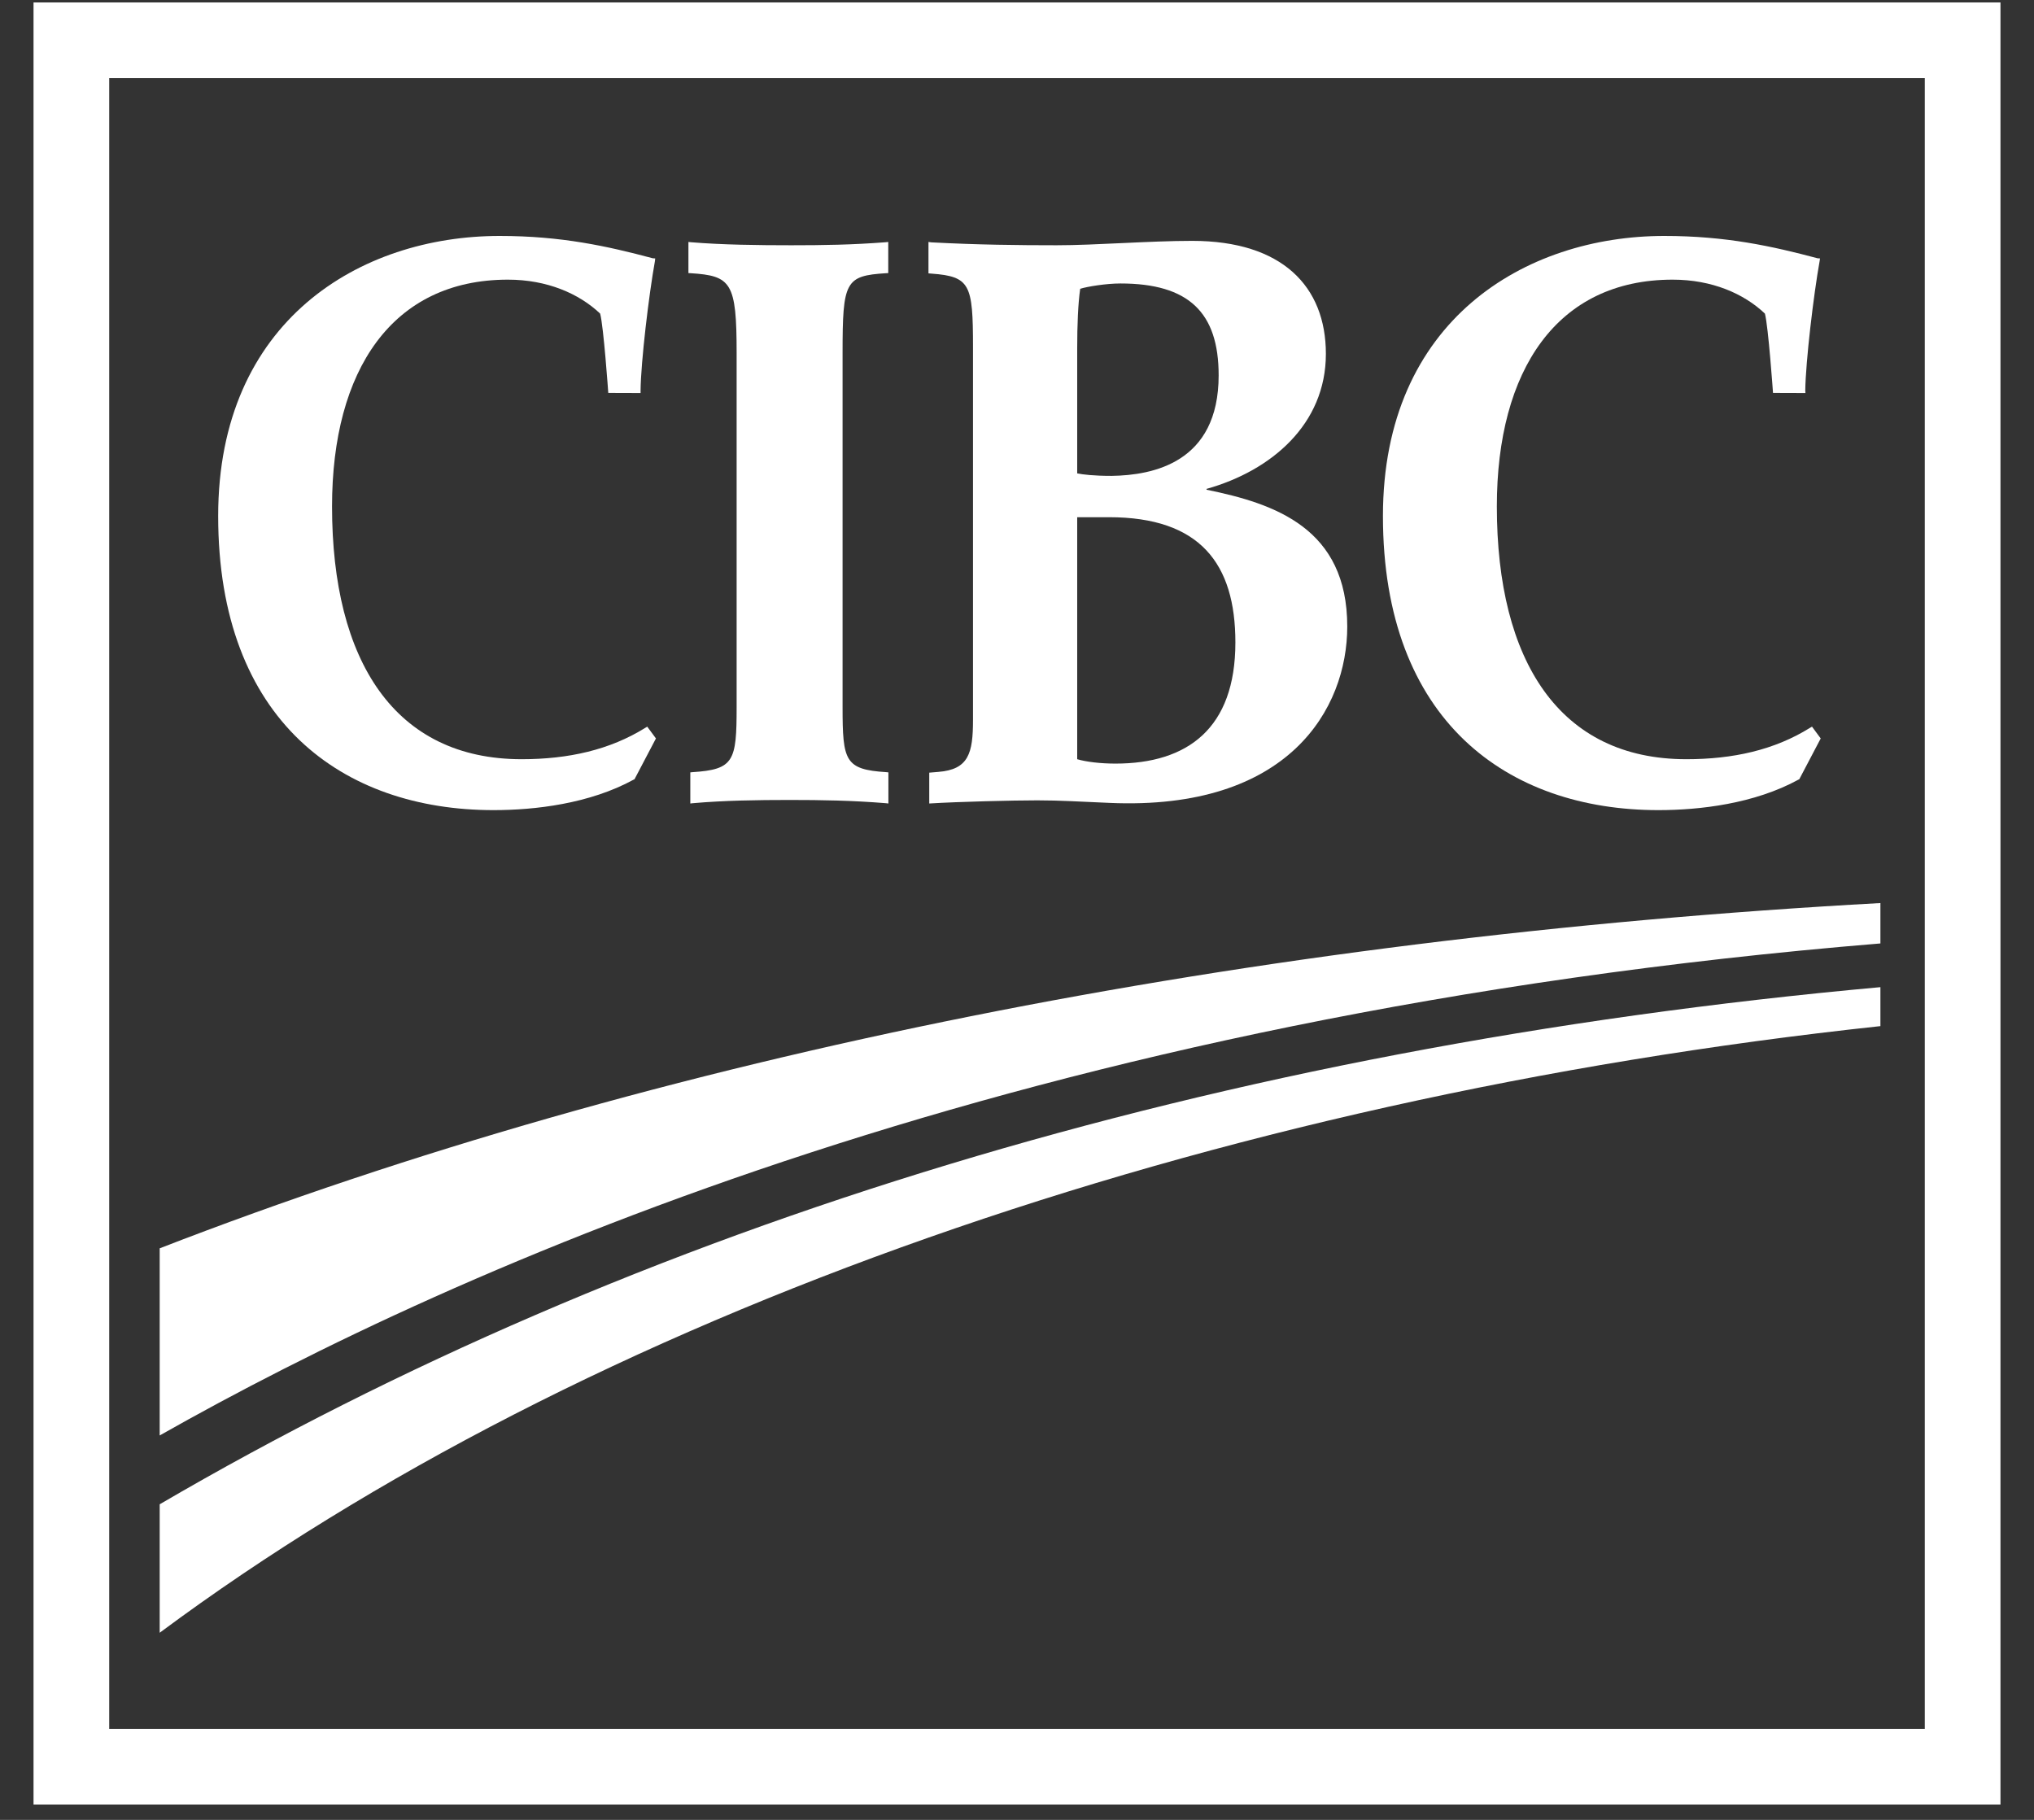 <?xml version="1.0" encoding="UTF-8"?>
<svg width="57px" height="51px" viewBox="0 0 57 51" version="1.1" xmlns="http://www.w3.org/2000/svg" xmlns:xlink="http://www.w3.org/1999/xlink">
    <rect x="0" y="0" width="57" height="51" fill="#333333" stroke="none"/>
    <!-- Generator: Sketch 47.1 (45422) - http://www.bohemiancoding.com/sketch -->
    <title>CIBC_logo</title>
    <desc>Created with Sketch.</desc>
    <defs></defs>
    <g id="Page-1" stroke="none" stroke-width="1" fill="none" fill-rule="evenodd">
        <g id="Desktop-HD-Copy" transform="translate(-1237, -2531)">
            <g id="CIBC_logo" transform="translate(1239, 2532)">
                <g id="Layer_1">
                    <rect id="Rectangle-path" stroke="#FFFFFF" stroke-width="2.121" x="0" y="0.129" width="53" height="48.381"></rect>
                    <path d="M2.475,33.983 L2.475,39.227 C10.841,34.49 26.713,27.408 50.696,25.439 L50.696,24.307 C33.068,25.275 16.417,28.573 2.475,33.983" id="Shape" fill="#FFFFFF"></path>
                    <path d="M2.475,41.156 L2.475,44.756 C14.413,35.882 31.896,29.775 50.696,27.756 L50.696,26.664 C32.119,28.348 15.792,33.376 2.475,41.156" id="Shape" fill="#FFFFFF"></path>
                    <path d="M29.151,12.336 C28.65,12.336 28.341,12.298 28.187,12.266 L28.187,8.759 C28.187,8.112 28.211,7.508 28.271,7.093 C28.465,7.031 29,6.944 29.398,6.944 C31.31,6.944 32.151,7.753 32.151,9.519 C32.151,11.972 30.303,12.319 29.151,12.336 L29.151,12.336 Z M32.62,17.004 C32.62,19.414 31.279,20.399 29.258,20.399 C28.846,20.399 28.439,20.351 28.187,20.276 L28.187,13.494 L29.077,13.494 C31.627,13.494 32.62,14.792 32.62,17.004 L32.62,17.004 Z M31.811,12.701 C33.628,12.191 35.156,10.89 35.156,8.917 C35.156,7.023 33.927,5.75 31.411,5.75 C30.209,5.75 28.701,5.873 27.612,5.873 C26.543,5.873 25.405,5.861 24.102,5.792 L24.019,5.781 L24.019,6.661 L24.096,6.667 C25.187,6.749 25.267,6.96 25.267,8.727 L25.267,19.174 C25.267,20.109 25.146,20.565 24.292,20.632 L24.041,20.653 L24.041,21.517 C24.869,21.466 26.401,21.429 27.068,21.429 C27.737,21.429 28.25,21.466 29.091,21.5 C34.119,21.723 35.755,18.859 35.755,16.558 C35.755,13.808 33.738,13.116 31.813,12.724 L31.811,12.701 Z" id="Shape" fill="#FFFFFF"></path>
                    <path d="M16.088,19.394 C15.091,20.015 13.93,20.276 12.617,20.276 C9.069,20.276 7.305,17.537 7.305,13.193 C7.305,9.366 8.995,6.837 12.233,6.837 C13.336,6.837 14.229,7.23 14.818,7.788 C14.915,8.145 15.046,10.011 15.046,10.011 L15.951,10.014 L15.951,9.946 C15.959,9.138 16.184,7.26 16.354,6.314 L16.361,6.242 L16.294,6.238 C15.023,5.899 13.728,5.612 12.003,5.612 C8.098,5.612 4.114,7.98 4.114,13.461 C4.114,19.21 7.613,21.703 11.832,21.703 C12.988,21.703 14.523,21.526 15.762,20.846 L15.781,20.838 L16.382,19.694 L16.138,19.364 L16.088,19.394" id="Shape" fill="#FFFFFF"></path>
                    <path d="M48.727,19.394 C47.733,20.015 46.573,20.276 45.256,20.276 C41.71,20.276 39.947,17.537 39.947,13.193 C39.947,9.366 41.637,6.837 44.874,6.837 C45.979,6.837 46.871,7.23 47.459,7.788 C47.555,8.145 47.686,10.011 47.686,10.011 L48.595,10.014 L48.59,9.946 C48.6,9.138 48.823,7.26 48.993,6.314 L49.003,6.242 L48.936,6.238 C47.661,5.899 46.366,5.612 44.641,5.612 C40.739,5.612 36.755,7.98 36.755,13.461 C36.755,19.21 40.254,21.703 44.475,21.703 C45.628,21.703 47.166,21.526 48.404,20.846 L48.422,20.838 L49.023,19.694 L48.779,19.364 L48.727,19.394" id="Shape" fill="#FFFFFF"></path>
                    <path d="M20.172,5.873 C19.259,5.873 18.232,5.861 17.361,5.788 L17.292,5.781 L17.292,6.653 L17.352,6.656 C18.494,6.728 18.643,6.915 18.643,8.895 L18.643,18.815 C18.643,20.331 18.569,20.564 17.407,20.639 L17.345,20.645 L17.345,21.517 L17.414,21.509 C18.292,21.432 19.221,21.418 20.13,21.418 C21.025,21.418 21.881,21.432 22.827,21.509 L22.896,21.517 L22.896,20.645 L22.837,20.639 C21.678,20.564 21.612,20.33 21.612,18.815 L21.612,8.895 C21.612,6.883 21.685,6.728 22.833,6.656 L22.892,6.653 L22.892,5.781 L22.823,5.788 C21.881,5.861 21.068,5.873 20.172,5.873" id="Shape" fill="#FFFFFF"></path>
                </g>
            </g>
        </g>
    </g>
</svg>